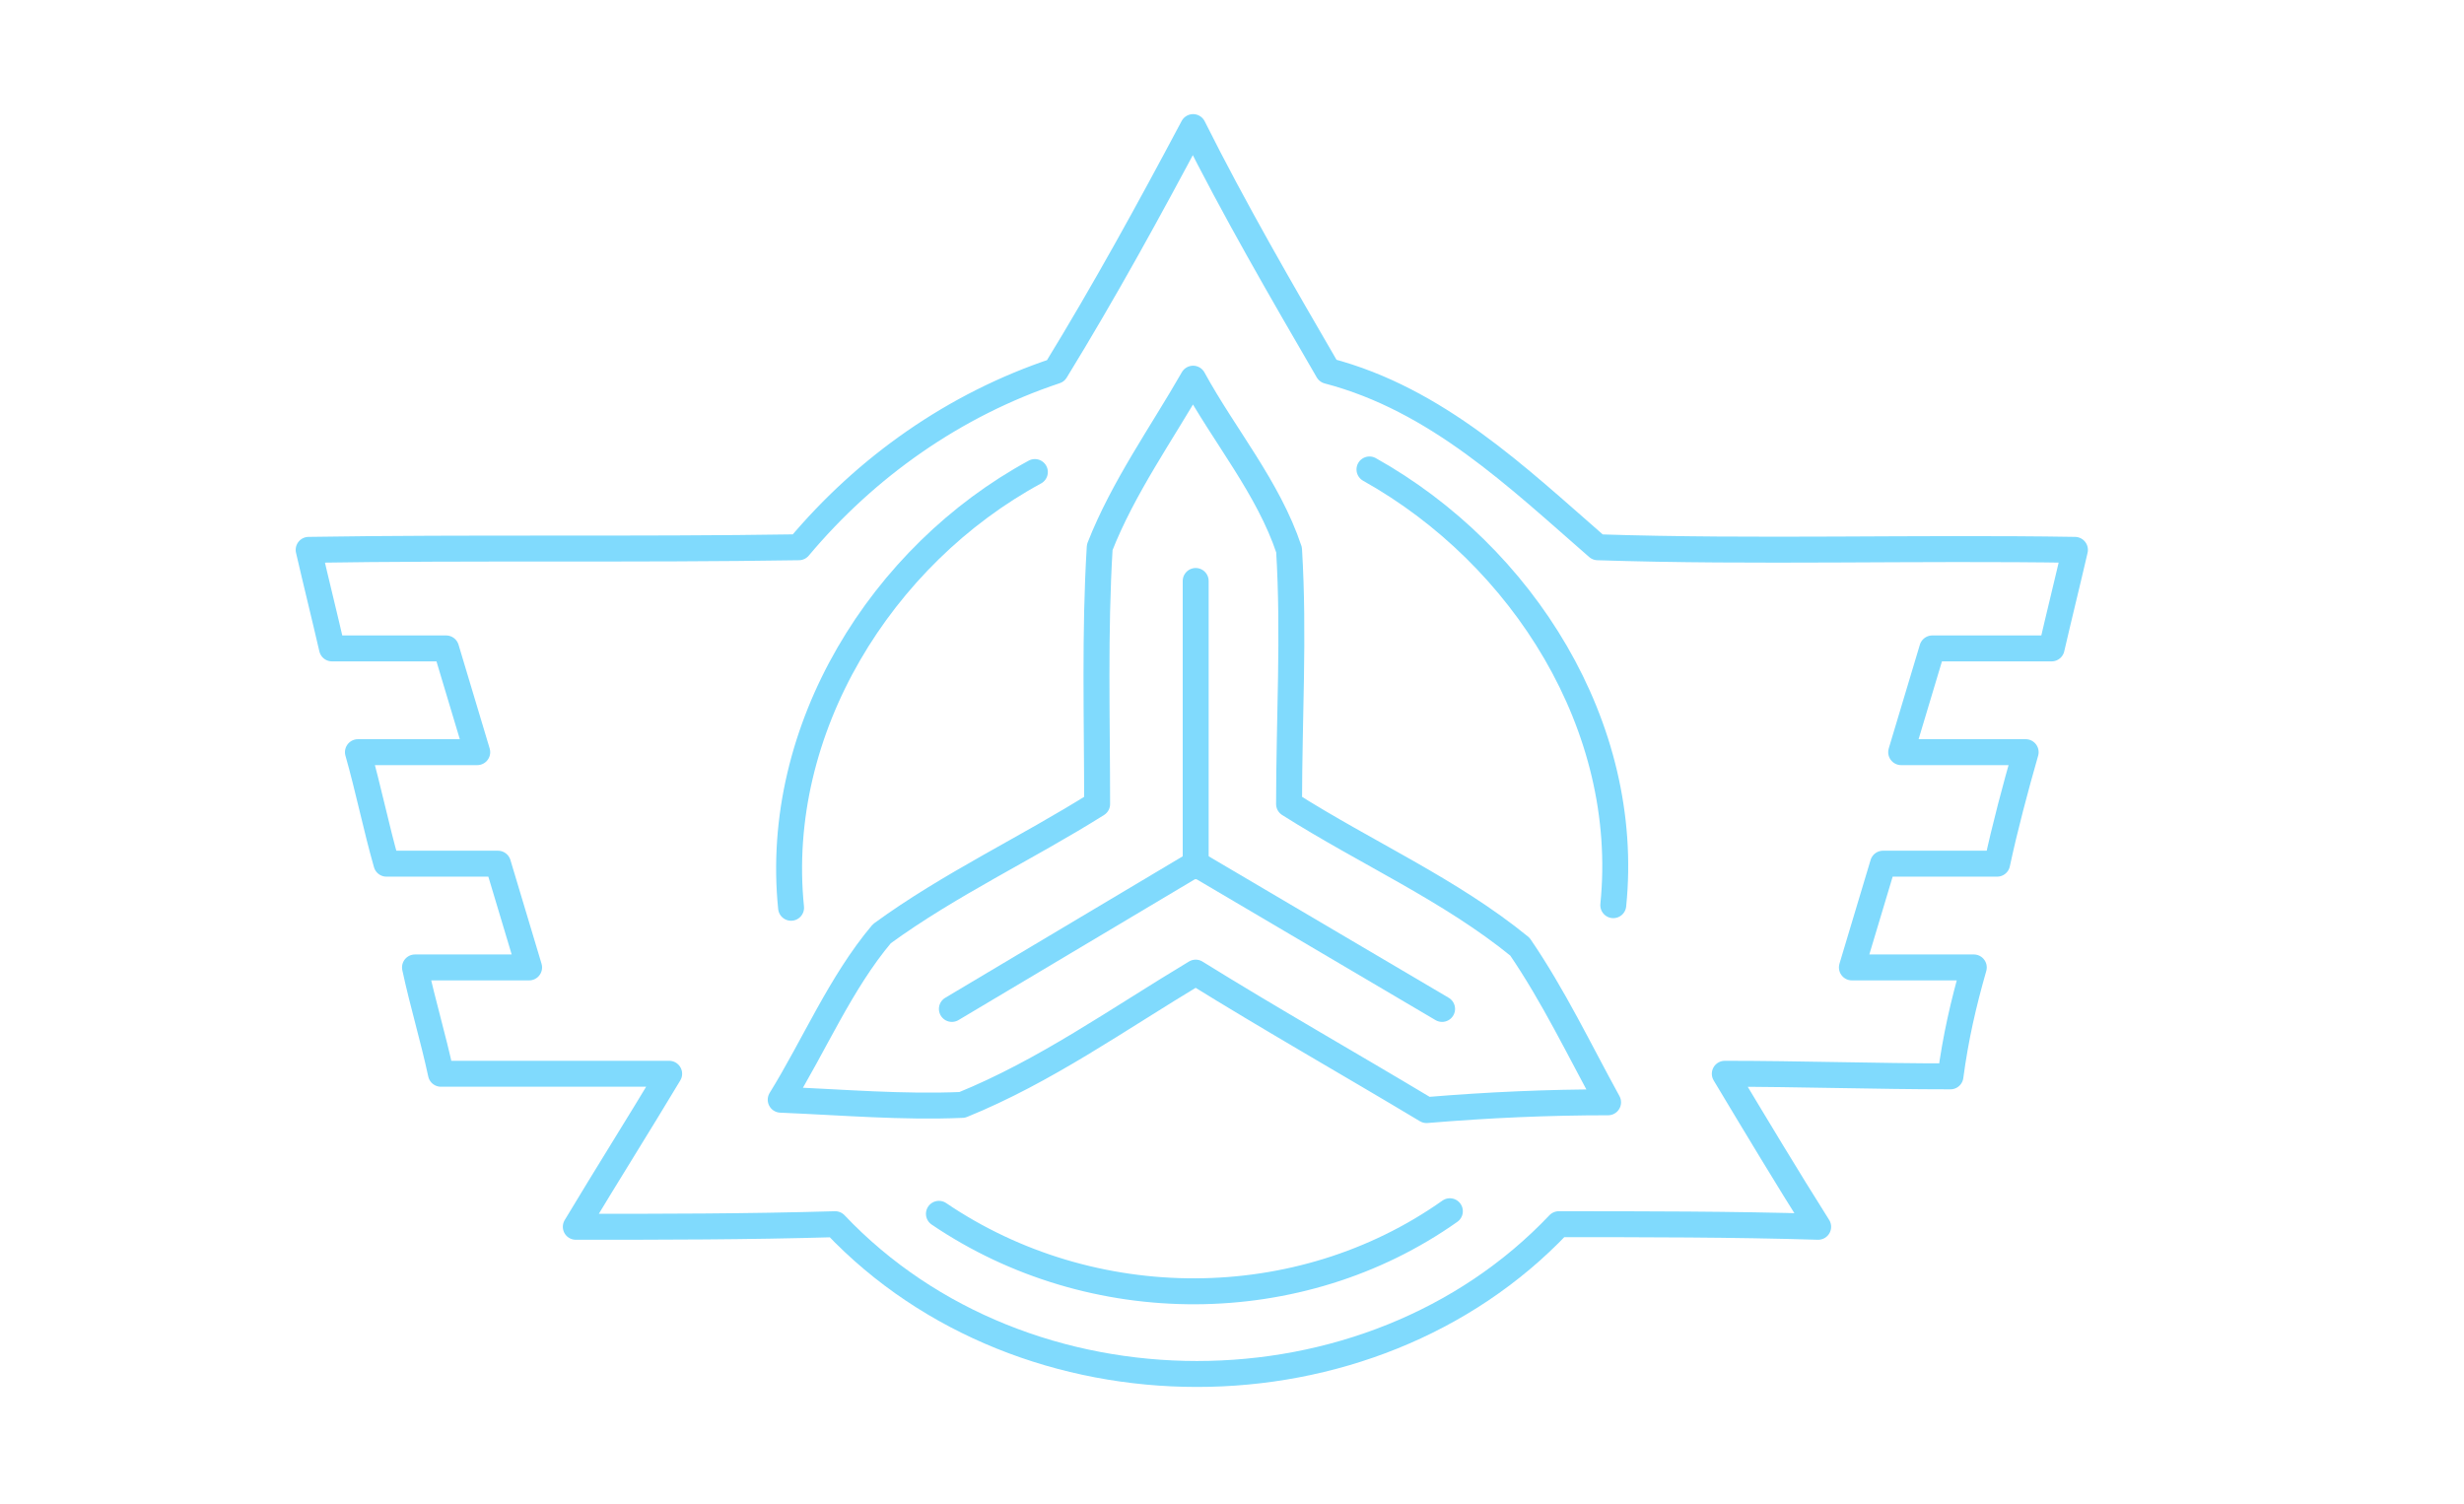 <?xml version="1.0" encoding="utf-8"?>
<!-- Generator: Adobe Illustrator 24.0.1, SVG Export Plug-In . SVG Version: 6.00 Build 0)  -->
<svg version="1.1" id="Layer_1" xmlns="http://www.w3.org/2000/svg" xmlns:xlink="http://www.w3.org/1999/xlink" x="0px" y="0px"
	 viewBox="0 0 95 58" style="enable-background:new 0 0 95 58;" xml:space="preserve">
<style type="text/css">
	.st0{fill:none;stroke:#80DAFD;stroke-linecap:round;stroke-linejoin:round;stroke-miterlimit:10;}
</style>
<path class="st0" d="M76.1,37.3h-4.7l1.2-4H77c0.3-1.4,0.7-2.9,1.1-4.3h-4.8l1.2-4h4.6c0.3-1.3,0.6-2.5,0.9-3.8
	c-6.1-0.1-12.3,0.1-18.4-0.1c-3.1-2.7-6.2-5.7-10.4-6.8c-1.8-3.1-3.6-6.2-5.2-9.4c-1.7,3.2-3.4,6.3-5.3,9.4
	c-3.9,1.3-7.3,3.7-9.9,6.8c-6.3,0.1-12.6,0-18.9,0.1c0.3,1.3,0.6,2.5,0.9,3.8h4.4l1.2,4h-4.6c0.4,1.4,0.7,2.9,1.1,4.3h4.3l1.2,4H16
	c0.3,1.4,0.7,2.7,1,4.1c2.9,0,5.8,0,8.8,0c-1.2,2-2.4,3.9-3.6,5.9c3.3,0,6.6,0,10-0.1c7.3,7.7,20.6,7.7,27.9,0c3.3,0,6.7,0,10,0.1
	c-1.2-1.9-2.4-3.9-3.6-5.9c2.9,0,5.8,0.1,8.7,0.1C75.4,40,75.7,38.7,76.1,37.3z M55,42.8c-3-1.8-6-3.5-8.9-5.3c-3,1.8-5.8,3.8-9,5.1
	c-2.3,0.1-4.6-0.1-7-0.2c1.3-2.1,2.3-4.5,3.9-6.4c2.6-1.9,5.6-3.3,8.3-5c0-3.3-0.1-6.6,0.1-9.9c0.9-2.3,2.4-4.4,3.6-6.5
	c1.2,2.2,2.9,4.2,3.7,6.6c0.2,3.3,0,6.5,0,9.8c3,1.9,6.2,3.3,8.9,5.5c1.3,1.9,2.3,4,3.4,6C59.7,42.5,57.4,42.6,55,42.8z"/>
<path class="st0" d="M39.9,18.2c-5.9,3.2-10.1,9.9-9.4,16.8"/>
<line class="st0" x1="36.7" y1="38.9" x2="46.1" y2="33.3"/>
<line class="st0" x1="55.6" y1="38.9" x2="46.1" y2="33.3"/>
<line class="st0" x1="46.1" y1="33.4" x2="46.1" y2="22.4"/>
<path class="st0" d="M62.2,34.9c0.7-6.9-3.5-13.5-9.4-16.8"/>
<path class="st0" d="M36.2,46.8c5.9,4,13.9,4,19.7-0.1"/>
</svg>
